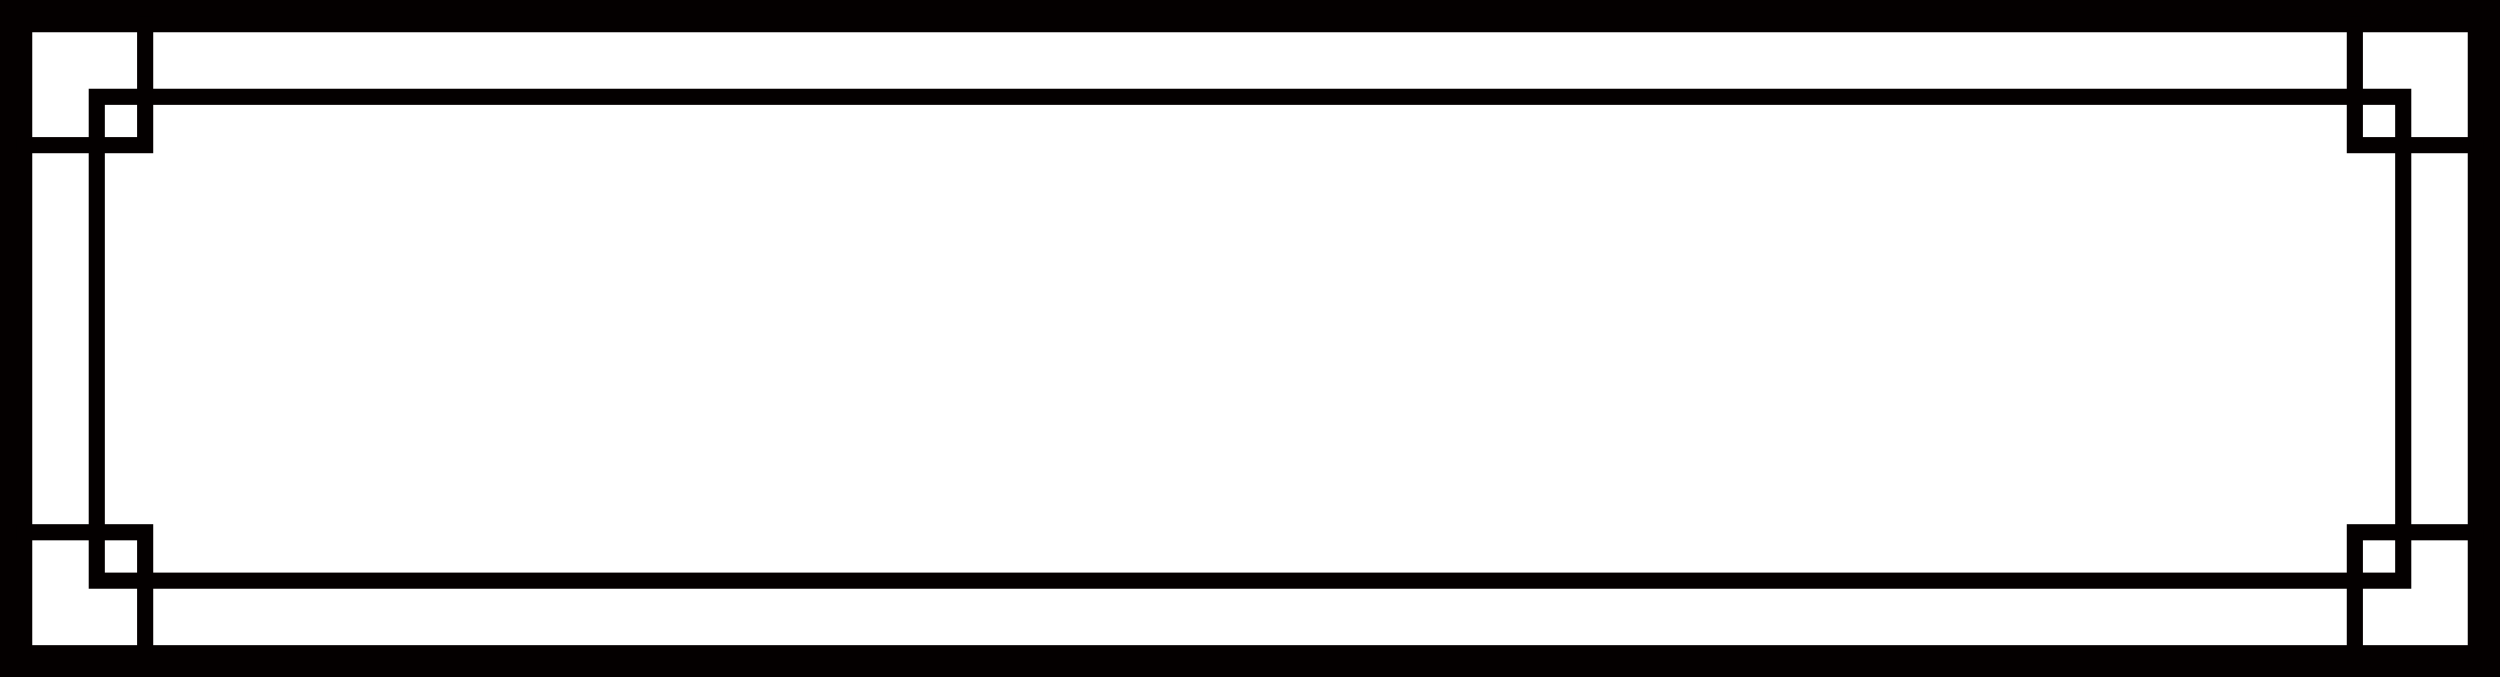 <svg xmlns="http://www.w3.org/2000/svg" viewBox="0 0 155 42"><defs><style>.cls-1,.cls-2{fill:none;stroke:#040000;stroke-miterlimit:10;}.cls-1{stroke-width:2px;}</style></defs><g id="圖層_2" data-name="圖層 2"><g id="圖層_1-2" data-name="圖層 1"><rect class="cls-1" x="1" y="1" width="153" height="40"/><rect class="cls-2" x="62.5" y="-50.5" width="30" height="143" transform="translate(98.5 -56.5) rotate(90)"/><polyline class="cls-2" points="9 1 9 9 1 9"/><polyline class="cls-2" points="9 41 9 33 1 33"/><polyline class="cls-2" points="146 1 146 9 154 9"/><polyline class="cls-2" points="146 41 146 33 154 33"/></g></g></svg>